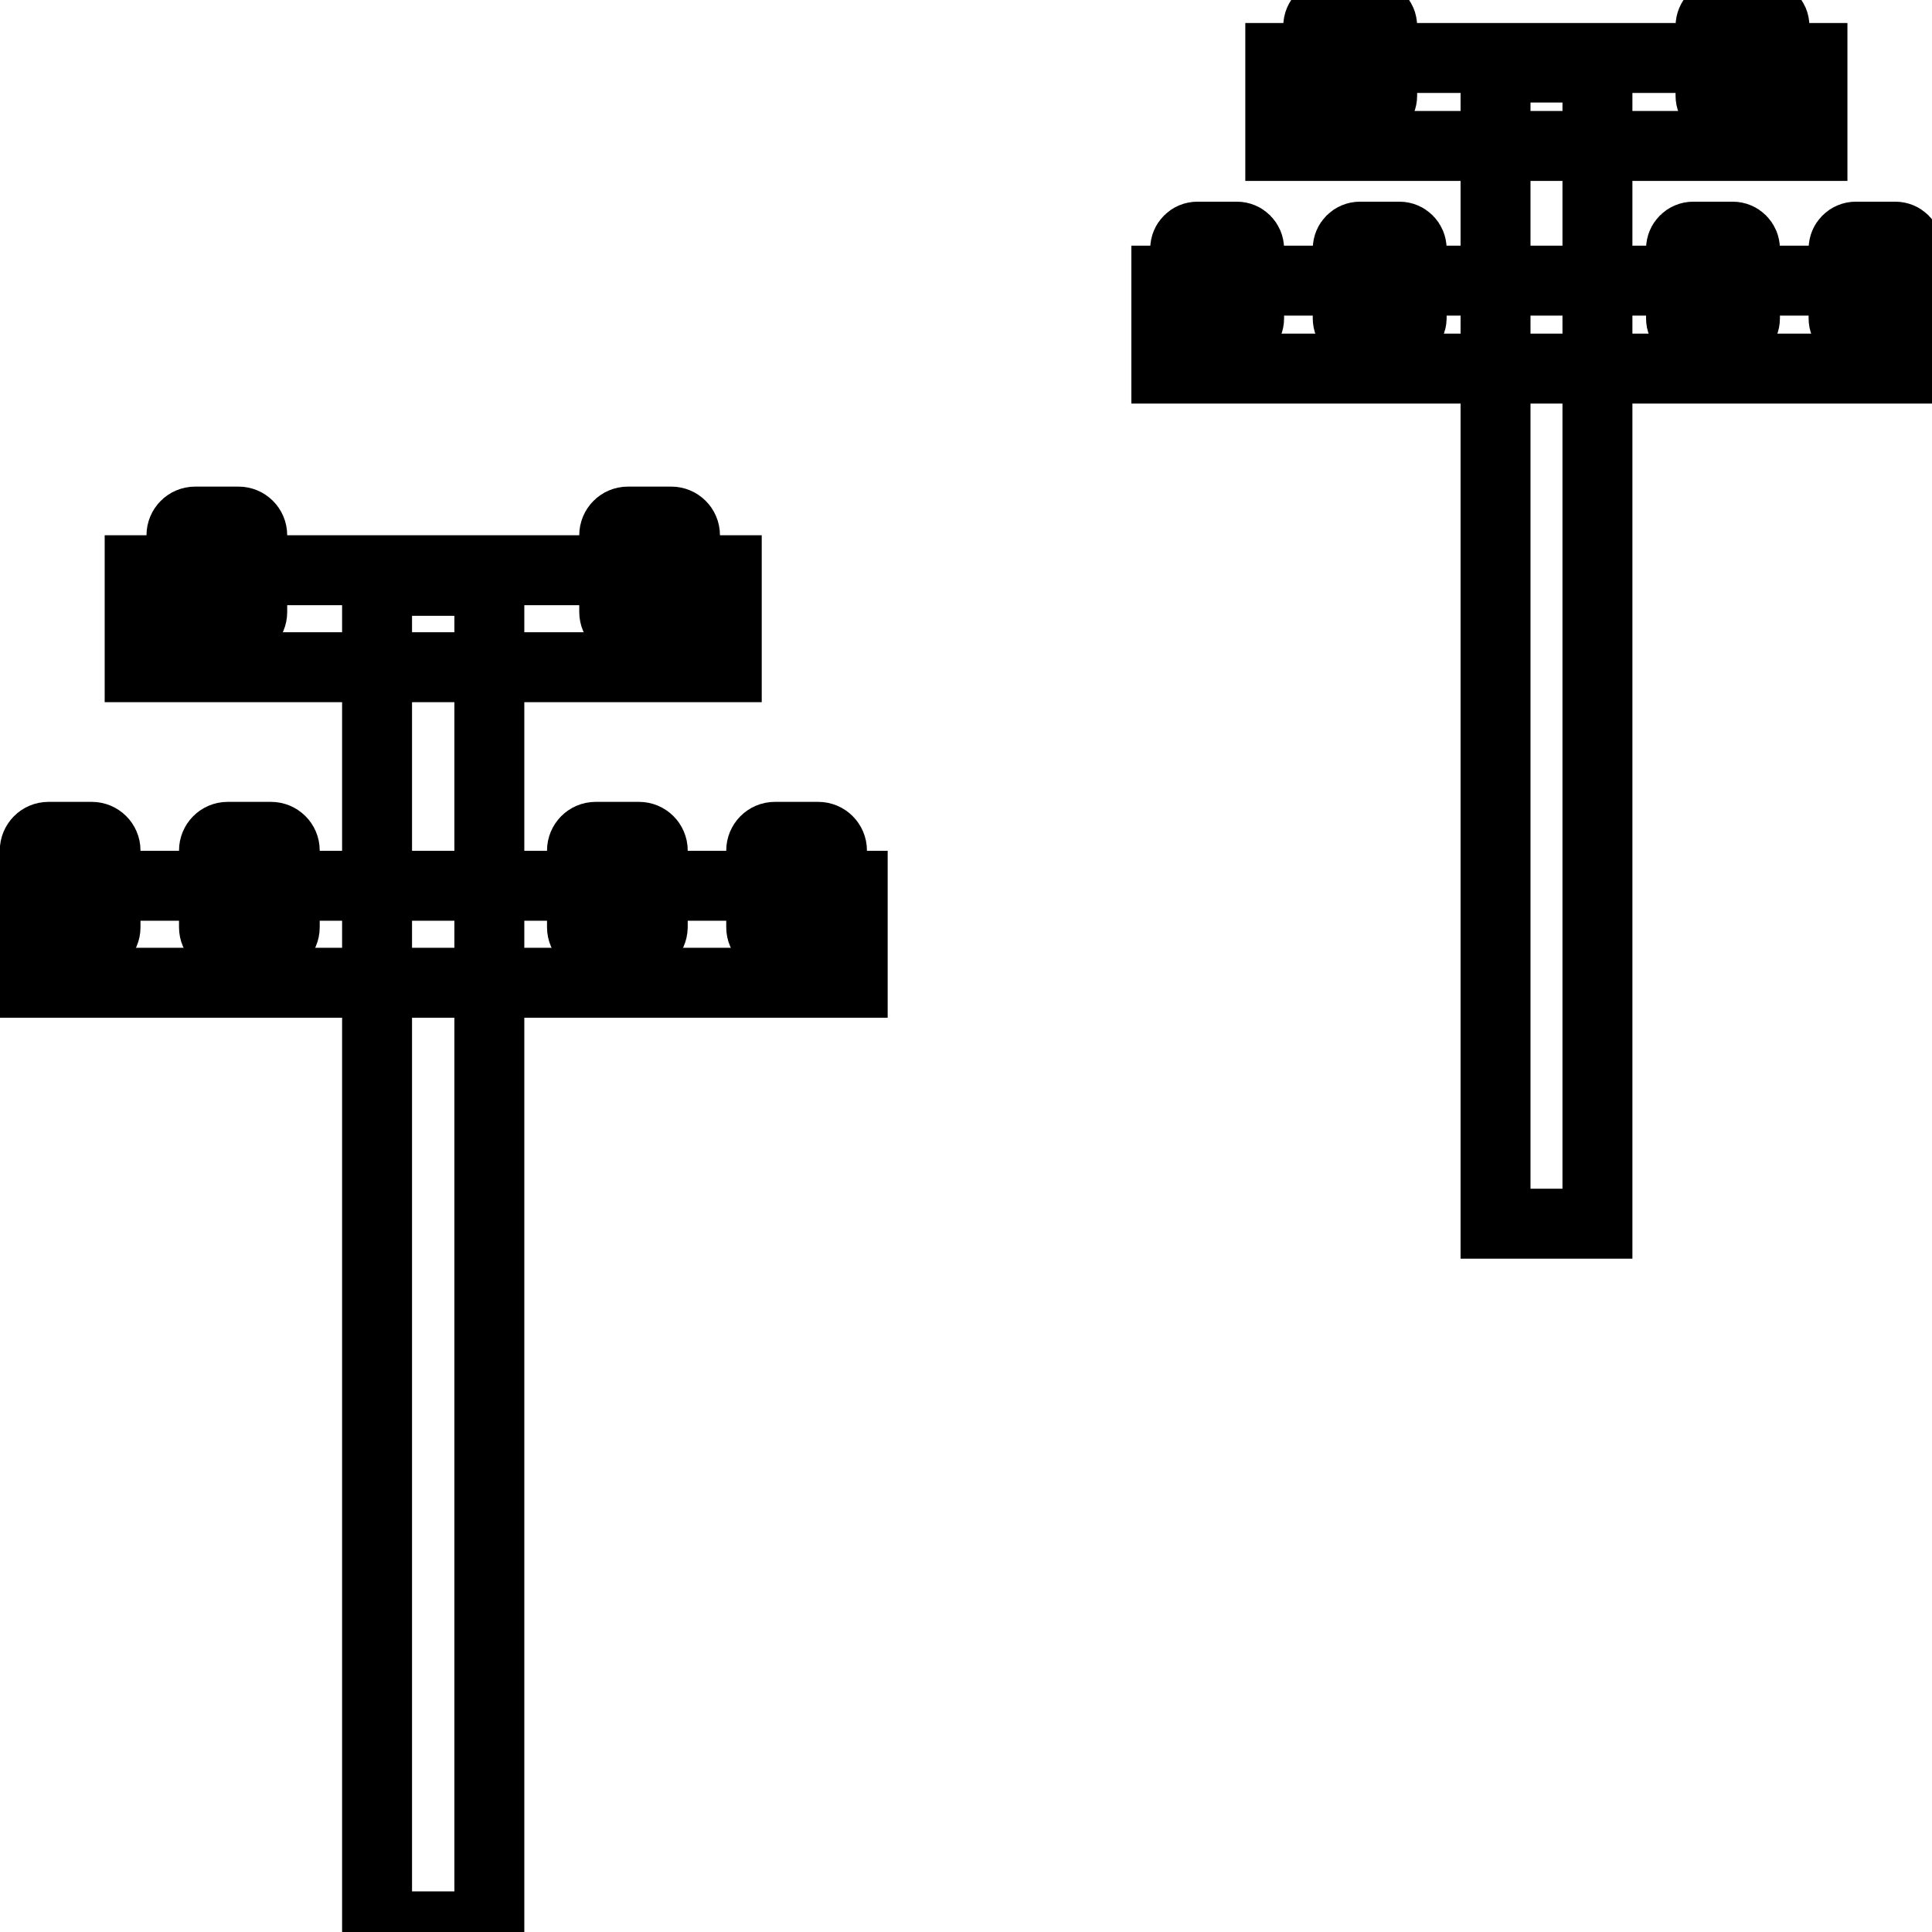 <svg data-v-9833e8b2="" version="1.1" xmlns="http://www.w3.org/2000/svg" xmlns:xlink="http://www.w3.org/1999/xlink" width="25" height="25"><g data-v-9833e8b2=""><path data-v-9833e8b2="" transform="scale(0.181)" fill="none" stroke="currentColor" paint-order="fill stroke markers" d="m91.528,4.145l38.047,0l0,6.289l-38.047,0l0,-6.289zm-8.145,15.918l54.336,0l0,6.289l-54.336,0l0,-6.289z" stroke-width="5" stroke-miterlimit="10" stroke-dasharray=""></path><path data-v-9833e8b2="" transform="scale(0.181)" fill="none" stroke="currentColor" paint-order="fill stroke markers" d="m106.918,4.828l7.285,0l0,82.656l-7.285,0l0,-82.656zm-8.984,2.891l-2.813,0c-0.488,0 -0.879,-0.391 -0.879,-0.879l0,-4.961c0,-0.488 0.391,-0.879 0.879,-0.879l2.813,0c0.488,0 0.879,0.391 0.879,0.879l0,4.961c0,0.488 -0.391,0.879 -0.879,0.879zm-9.512,15.918l-2.813,0c-0.488,0 -0.879,-0.391 -0.879,-0.879l0,-4.961c0,-0.488 0.391,-0.879 0.879,-0.879l2.813,0c0.488,0 0.879,0.391 0.879,0.879l0,4.961c0,0.488 -0.391,0.879 -0.879,0.879zm11.621,0l-2.813,0c-0.488,0 -0.879,-0.391 -0.879,-0.879l0,-4.961c0,-0.488 0.391,-0.879 0.879,-0.879l2.813,0c0.488,0 0.879,0.391 0.879,0.879l0,4.961c-0.02,0.488 -0.41,0.879 -0.879,0.879zm23.828,0l-2.813,0c-0.488,0 -0.879,-0.391 -0.879,-0.879l0,-4.961c0,-0.488 0.391,-0.879 0.879,-0.879l2.813,0c0.488,0 0.879,0.391 0.879,0.879l0,4.961c0,0.488 -0.391,0.879 -0.879,0.879zm11.621,0l-2.813,0c-0.488,0 -0.879,-0.391 -0.879,-0.879l0,-4.961c0,-0.488 0.391,-0.879 0.879,-0.879l2.813,0c0.488,0 0.879,0.391 0.879,0.879l0,4.961c-0.02,0.488 -0.41,0.879 -0.879,0.879zm-9.512,-15.918l-2.813,0c-0.488,0 -0.879,-0.391 -0.879,-0.879l0,-4.961c0,-0.488 0.391,-0.879 0.879,-0.879l2.813,0c0.488,0 0.879,0.391 0.879,0.879l0,4.961c0,0.488 -0.41,0.879 -0.879,0.879z" stroke-width="5" stroke-miterlimit="10" stroke-dasharray=""></path><path data-v-9833e8b2="" transform="scale(0.181)" fill="none" stroke="currentColor" paint-order="fill stroke markers" d="m9.984,40.766l41.973,0l0,6.934l-41.973,0l0,-6.934zm-8.984,22.559l59.961,0l0,6.934l-59.961,0l0,-6.934z" stroke-width="5" stroke-miterlimit="10" stroke-dasharray=""></path><path data-v-9833e8b2="" transform="scale(0.181)" fill="none" stroke="currentColor" paint-order="fill stroke markers" d="m26.957,41.527l8.027,0l0,96.192l-8.027,0l0,-96.192zm-9.902,3.203l-3.105,0c-0.527,0 -0.977,-0.43 -0.977,-0.977l0,-5.488c0,-0.527 0.43,-0.977 0.977,-0.977l3.105,0c0.527,0 0.977,0.43 0.977,0.977l0,5.488c0,0.547 -0.43,0.977 -0.977,0.977zm-10.488,22.539l-3.105,0c-0.527,0 -0.977,-0.43 -0.977,-0.977l0,-5.488c0,-0.527 0.43,-0.977 0.977,-0.977l3.105,0c0.527,0 0.977,0.43 0.977,0.977l0,5.488c0,0.547 -0.449,0.977 -0.977,0.977zm12.813,0l-3.105,0c-0.527,0 -0.977,-0.43 -0.977,-0.977l0,-5.488c0,-0.527 0.43,-0.977 0.977,-0.977l3.105,0c0.527,0 0.977,0.43 0.977,0.977l0,5.488c0,0.547 -0.449,0.977 -0.977,0.977zm26.309,0l-3.105,0c-0.527,0 -0.977,-0.43 -0.977,-0.977l0,-5.488c0,-0.527 0.43,-0.977 0.977,-0.977l3.105,0c0.527,0 0.977,0.43 0.977,0.977l0,5.488c-0.02,0.547 -0.449,0.977 -0.977,0.977zm12.813,0l-3.105,0c-0.527,0 -0.977,-0.43 -0.977,-0.977l0,-5.488c0,-0.527 0.43,-0.977 0.977,-0.977l3.105,0c0.527,0 0.977,0.43 0.977,0.977l0,5.488c-0.02,0.547 -0.449,0.977 -0.977,0.977zm-10.508,-22.539l-3.105,0c-0.527,0 -0.977,-0.43 -0.977,-0.977l0,-5.488c0,-0.527 0.43,-0.977 0.977,-0.977l3.105,0c0.527,0 0.977,0.43 0.977,0.977l0,5.488c0,0.547 -0.43,0.977 -0.977,0.977z" stroke-width="5" stroke-miterlimit="10" stroke-dasharray=""></path></g></svg>